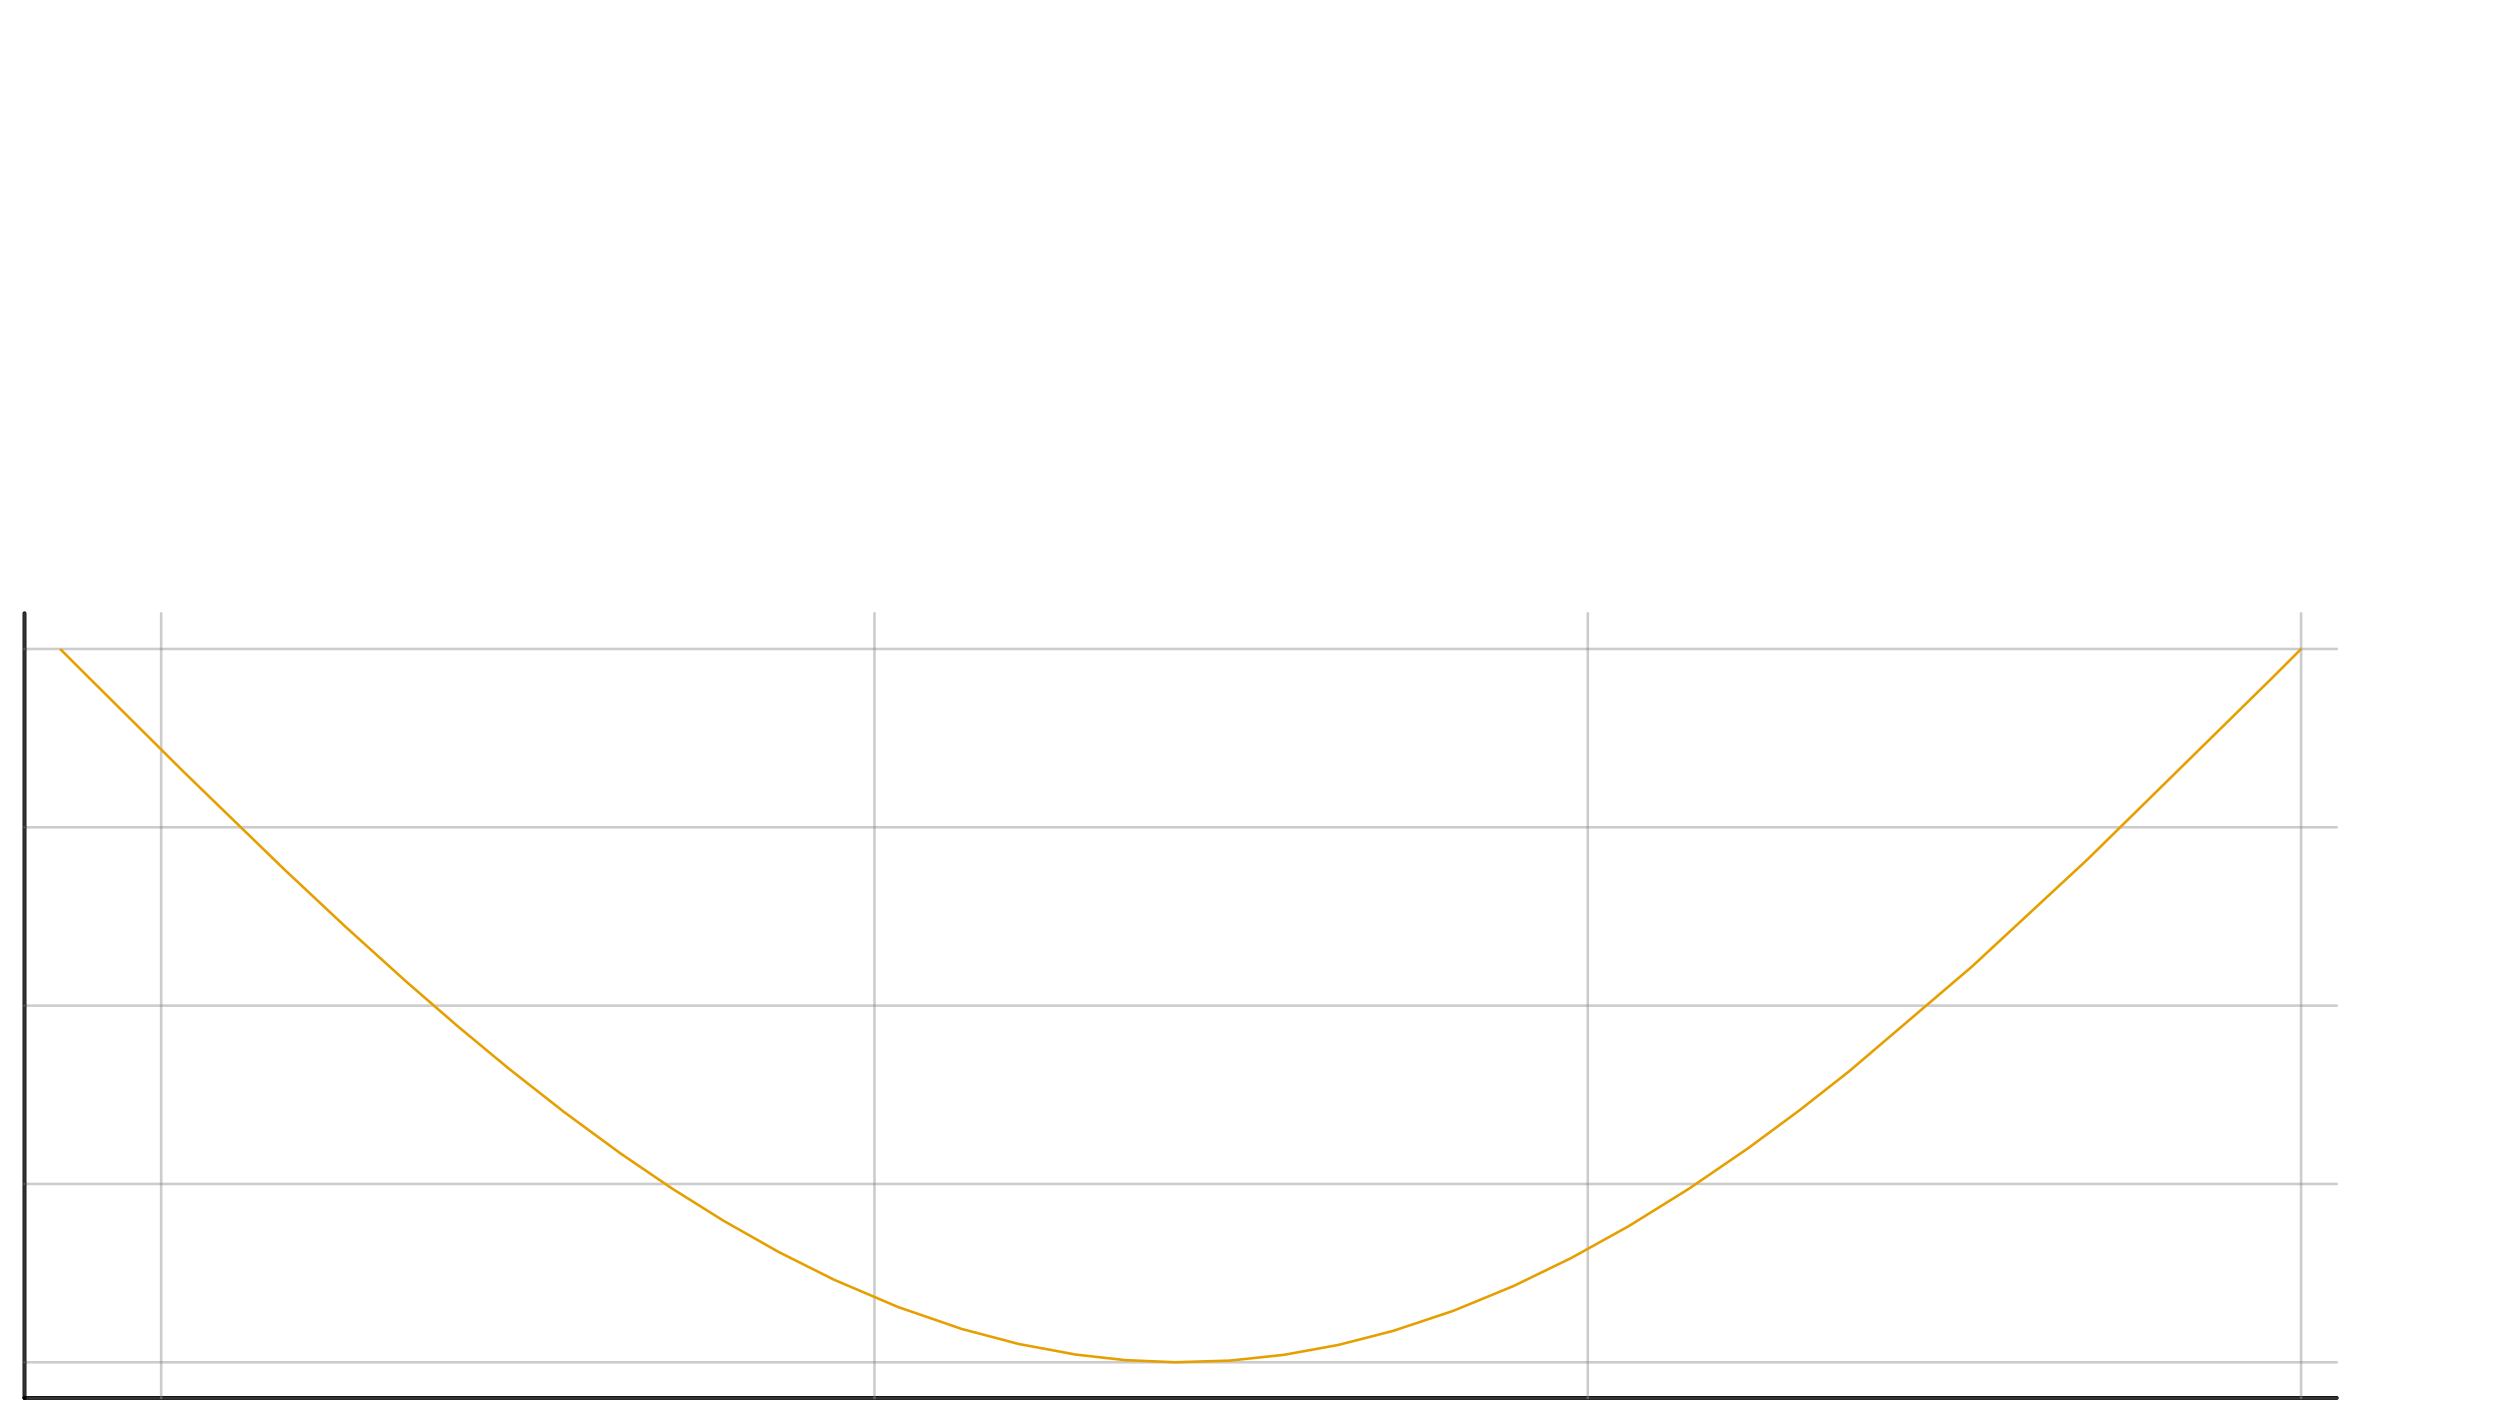 <?xml version="1.0" encoding="UTF-8"?>
<svg xmlns="http://www.w3.org/2000/svg" xmlns:xlink="http://www.w3.org/1999/xlink" width="960pt" height="540pt" viewBox="0 0 960 540" version="1.1">
<defs>
<g>
<symbol overflow="visible" id="glyph0-0">
<path style="stroke:none;" d="M 0 0 Z M 0 0 Z M 0 0 "/>
</symbol>
<symbol overflow="visible" id="glyph0-1">
<path style="stroke:none;" d="M 0 0 Z M 0 0 "/>
</symbol>
<symbol overflow="visible" id="glyph0-2">
<path style="stroke:none;" d="M 0 0 Z M 0 0 "/>
</symbol>
<symbol overflow="visible" id="glyph0-3">
<path style="stroke:none;" d="M 0 0 Z M 0 0 "/>
</symbol>
<symbol overflow="visible" id="glyph0-4">
<path style="stroke:none;" d="M 0 0 Z M 0 0 "/>
</symbol>
<symbol overflow="visible" id="glyph0-5">
<path style="stroke:none;" d="M 0 0 Z M 0 0 Z M 0 0 "/>
</symbol>
<symbol overflow="visible" id="glyph0-6">
<path style="stroke:none;" d="M 0 0 Z M 0 0 "/>
</symbol>
<symbol overflow="visible" id="glyph1-0">
<path style="stroke:none;" d="M 0 0 Z M 0 0 Z M 0 0 "/>
</symbol>
<symbol overflow="visible" id="glyph1-1">
<path style="stroke:none;" d="M 0 0 Z M 0 0 "/>
</symbol>
<symbol overflow="visible" id="glyph1-2">
<path style="stroke:none;" d="M 0 0 Z M 0 0 "/>
</symbol>
<symbol overflow="visible" id="glyph1-3">
<path style="stroke:none;" d="M 0 0 Z M 0 0 "/>
</symbol>
<symbol overflow="visible" id="glyph1-4">
<path style="stroke:none;" d="M 0 0 Z M 0 0 Z M 0 0 "/>
</symbol>
<symbol overflow="visible" id="glyph1-5">
<path style="stroke:none;" d="M 0 0 Z M 0 0 "/>
</symbol>
<symbol overflow="visible" id="glyph1-6">
<path style="stroke:none;" d="M 0 0 Z M 0 0 "/>
</symbol>
<symbol overflow="visible" id="glyph1-7">
<path style="stroke:none;" d="M 0 0 Z M 0 0 "/>
</symbol>
<symbol overflow="visible" id="glyph1-8">
<path style="stroke:none;" d="M 0 0 Z M 0 0 "/>
</symbol>
<symbol overflow="visible" id="glyph1-9">
<path style="stroke:none;" d="M 0 0 Z M 0 0 "/>
</symbol>
</g>
</defs>
<g id="surface81">
<rect x="0" y="0" width="960" height="540" style="fill:rgb(100%,100%,100%);fill-opacity:1;stroke:none;"/>
<g style="fill:rgb(50%,50%,50%);fill-opacity:0.6;">
  <use xlink:href="#glyph0-1" x="61.891" y="226.477"/>
</g>
<g style="fill:rgb(50%,50%,50%);fill-opacity:0.6;">
  <use xlink:href="#glyph0-2" x="61.891" y="226.477"/>
</g>
<g style="fill:rgb(50%,50%,50%);fill-opacity:0.6;">
  <use xlink:href="#glyph0-1" x="335.801" y="226.477"/>
</g>
<g style="fill:rgb(50%,50%,50%);fill-opacity:0.6;">
  <use xlink:href="#glyph0-3" x="335.801" y="226.477"/>
</g>
<g style="fill:rgb(50%,50%,50%);fill-opacity:0.6;">
  <use xlink:href="#glyph0-1" x="609.711" y="226.477"/>
</g>
<g style="fill:rgb(50%,50%,50%);fill-opacity:0.6;">
  <use xlink:href="#glyph0-4" x="609.711" y="226.477"/>
</g>
<g style="fill:rgb(50%,50%,50%);fill-opacity:0.6;">
  <use xlink:href="#glyph0-5" x="883.617" y="226.477"/>
</g>
<g style="fill:rgb(0%,0%,0%);fill-opacity:1;">
  <use xlink:href="#glyph0-6" x="420.277" y="217.438"/>
</g>
<g style="fill:rgb(50%,50%,50%);fill-opacity:0.6;">
  <use xlink:href="#glyph1-1" x="923.953" y="523.121"/>
</g>
<g style="fill:rgb(50%,50%,50%);fill-opacity:0.6;">
  <use xlink:href="#glyph1-2" x="923.953" y="523.121"/>
</g>
<g style="fill:rgb(50%,50%,50%);fill-opacity:0.6;">
  <use xlink:href="#glyph1-3" x="923.953" y="523.121"/>
</g>
<g style="fill:rgb(50%,50%,50%);fill-opacity:0.6;">
  <use xlink:href="#glyph1-4" x="923.953" y="523.121"/>
</g>
<g style="fill:rgb(50%,50%,50%);fill-opacity:0.6;">
  <use xlink:href="#glyph1-4" x="923.953" y="523.121"/>
</g>
<g style="fill:rgb(50%,50%,50%);fill-opacity:0.6;">
  <use xlink:href="#glyph1-1" x="923.953" y="454.641"/>
</g>
<g style="fill:rgb(50%,50%,50%);fill-opacity:0.6;">
  <use xlink:href="#glyph1-4" x="923.953" y="454.641"/>
</g>
<g style="fill:rgb(50%,50%,50%);fill-opacity:0.6;">
  <use xlink:href="#glyph1-3" x="923.953" y="454.641"/>
</g>
<g style="fill:rgb(50%,50%,50%);fill-opacity:0.6;">
  <use xlink:href="#glyph1-5" x="923.953" y="454.641"/>
</g>
<g style="fill:rgb(50%,50%,50%);fill-opacity:0.6;">
  <use xlink:href="#glyph1-6" x="923.953" y="454.641"/>
</g>
<g style="fill:rgb(50%,50%,50%);fill-opacity:0.6;">
  <use xlink:href="#glyph1-1" x="923.953" y="386.164"/>
</g>
<g style="fill:rgb(50%,50%,50%);fill-opacity:0.6;">
  <use xlink:href="#glyph1-4" x="923.953" y="386.164"/>
</g>
<g style="fill:rgb(50%,50%,50%);fill-opacity:0.6;">
  <use xlink:href="#glyph1-3" x="923.953" y="386.164"/>
</g>
<g style="fill:rgb(50%,50%,50%);fill-opacity:0.6;">
  <use xlink:href="#glyph1-6" x="923.953" y="386.164"/>
</g>
<g style="fill:rgb(50%,50%,50%);fill-opacity:0.6;">
  <use xlink:href="#glyph1-4" x="923.953" y="386.164"/>
</g>
<g style="fill:rgb(50%,50%,50%);fill-opacity:0.6;">
  <use xlink:href="#glyph1-1" x="923.953" y="317.688"/>
</g>
<g style="fill:rgb(50%,50%,50%);fill-opacity:0.6;">
  <use xlink:href="#glyph1-4" x="923.953" y="317.688"/>
</g>
<g style="fill:rgb(50%,50%,50%);fill-opacity:0.6;">
  <use xlink:href="#glyph1-3" x="923.953" y="317.688"/>
</g>
<g style="fill:rgb(50%,50%,50%);fill-opacity:0.6;">
  <use xlink:href="#glyph1-7" x="923.953" y="317.688"/>
</g>
<g style="fill:rgb(50%,50%,50%);fill-opacity:0.6;">
  <use xlink:href="#glyph1-6" x="923.953" y="317.688"/>
</g>
<g style="fill:rgb(50%,50%,50%);fill-opacity:0.6;">
  <use xlink:href="#glyph1-4" x="923.953" y="249.211"/>
</g>
<g style="fill:rgb(50%,50%,50%);fill-opacity:0.6;">
  <use xlink:href="#glyph1-3" x="923.953" y="249.211"/>
</g>
<g style="fill:rgb(50%,50%,50%);fill-opacity:0.6;">
  <use xlink:href="#glyph1-4" x="923.953" y="249.211"/>
</g>
<g style="fill:rgb(50%,50%,50%);fill-opacity:0.6;">
  <use xlink:href="#glyph1-4" x="923.953" y="249.211"/>
</g>
<g style="fill:rgb(0%,0%,0%);fill-opacity:1;">
  <use xlink:href="#glyph1-8" x="950.59" y="399.852"/>
</g>
<g style="fill:rgb(50%,50%,50%);fill-opacity:0.6;">
  <use xlink:href="#glyph1-4" x="923.953" y="536.805"/>
</g>
<g style="fill:rgb(0%,0%,0%);fill-opacity:1;">
  <use xlink:href="#glyph1-9" x="950.59" y="536.805"/>
</g>
<path style="fill:none;stroke-width:1.5;stroke-linecap:round;stroke-linejoin:miter;stroke:rgb(0%,0%,0%);stroke-opacity:1;stroke-miterlimit:10;" d="M 9.41 536.805 L 897.312 536.805 "/>
<path style="fill:none;stroke-width:1;stroke-linecap:round;stroke-linejoin:miter;stroke:rgb(50%,50%,50%);stroke-opacity:0.4;stroke-miterlimit:10;" d="M 9.41 523.121 L 897.312 523.121 "/>
<path style="fill:none;stroke-width:1;stroke-linecap:round;stroke-linejoin:miter;stroke:rgb(50%,50%,50%);stroke-opacity:0.4;stroke-miterlimit:10;" d="M 9.41 454.641 L 897.312 454.641 "/>
<path style="fill:none;stroke-width:1;stroke-linecap:round;stroke-linejoin:miter;stroke:rgb(50%,50%,50%);stroke-opacity:0.4;stroke-miterlimit:10;" d="M 9.41 386.164 L 897.312 386.164 "/>
<path style="fill:none;stroke-width:1;stroke-linecap:round;stroke-linejoin:miter;stroke:rgb(50%,50%,50%);stroke-opacity:0.4;stroke-miterlimit:10;" d="M 9.41 317.688 L 897.312 317.688 "/>
<path style="fill:none;stroke-width:1;stroke-linecap:round;stroke-linejoin:miter;stroke:rgb(50%,50%,50%);stroke-opacity:0.4;stroke-miterlimit:10;" d="M 9.41 249.211 L 897.312 249.211 "/>
<path style="fill:none;stroke-width:1;stroke-linecap:round;stroke-linejoin:miter;stroke:rgb(50%,50%,50%);stroke-opacity:0.4;stroke-miterlimit:10;" d="M 9.41 536.805 L 897.312 536.805 "/>
<path style="fill:none;stroke-width:1.5;stroke-linecap:round;stroke-linejoin:miter;stroke:rgb(0%,0%,0%);stroke-opacity:1;stroke-miterlimit:10;" d="M 9.41 536.805 L 9.41 235.516 "/>
<path style="fill:none;stroke-width:1;stroke-linecap:round;stroke-linejoin:miter;stroke:rgb(50%,50%,50%);stroke-opacity:0.4;stroke-miterlimit:10;" d="M 9.41 536.805 L 9.41 235.516 "/>
<path style="fill:none;stroke-width:1;stroke-linecap:round;stroke-linejoin:miter;stroke:rgb(50%,50%,50%);stroke-opacity:0.4;stroke-miterlimit:10;" d="M 61.891 536.805 L 61.891 235.516 "/>
<path style="fill:none;stroke-width:1;stroke-linecap:round;stroke-linejoin:miter;stroke:rgb(50%,50%,50%);stroke-opacity:0.4;stroke-miterlimit:10;" d="M 335.801 536.805 L 335.801 235.516 "/>
<path style="fill:none;stroke-width:1;stroke-linecap:round;stroke-linejoin:miter;stroke:rgb(50%,50%,50%);stroke-opacity:0.4;stroke-miterlimit:10;" d="M 609.711 536.805 L 609.711 235.516 "/>
<path style="fill:none;stroke-width:1;stroke-linecap:round;stroke-linejoin:miter;stroke:rgb(50%,50%,50%);stroke-opacity:0.4;stroke-miterlimit:10;" d="M 883.617 536.805 L 883.617 235.516 "/>
<path style="fill:none;stroke-width:1.5;stroke-linecap:round;stroke-linejoin:miter;stroke:rgb(0%,0%,0%);stroke-opacity:1;stroke-miterlimit:10;" d="M 9.41 536.805 L 9.41 536.805 "/>
<path style="fill:none;stroke-width:1;stroke-linecap:round;stroke-linejoin:miter;stroke:rgb(50%,50%,50%);stroke-opacity:0.4;stroke-miterlimit:10;" d="M 61.891 536.805 L 61.891 536.805 "/>
<path style="fill:none;stroke-width:1;stroke-linecap:round;stroke-linejoin:miter;stroke:rgb(50%,50%,50%);stroke-opacity:0.4;stroke-miterlimit:10;" d="M 335.801 536.805 L 335.801 536.805 "/>
<path style="fill:none;stroke-width:1;stroke-linecap:round;stroke-linejoin:miter;stroke:rgb(50%,50%,50%);stroke-opacity:0.4;stroke-miterlimit:10;" d="M 609.711 536.805 L 609.711 536.805 "/>
<path style="fill:none;stroke-width:1;stroke-linecap:round;stroke-linejoin:miter;stroke:rgb(50%,50%,50%);stroke-opacity:0.4;stroke-miterlimit:10;" d="M 883.617 536.805 L 883.617 536.805 "/>
<path style="fill:none;stroke-width:1;stroke-linecap:round;stroke-linejoin:miter;stroke:rgb(50%,50%,50%);stroke-opacity:0.4;stroke-miterlimit:10;" d="M 9.41 523.121 L 9.41 523.121 "/>
<path style="fill:none;stroke-width:1;stroke-linecap:round;stroke-linejoin:miter;stroke:rgb(50%,50%,50%);stroke-opacity:0.4;stroke-miterlimit:10;" d="M 9.41 454.641 L 9.41 454.641 "/>
<path style="fill:none;stroke-width:1;stroke-linecap:round;stroke-linejoin:miter;stroke:rgb(50%,50%,50%);stroke-opacity:0.4;stroke-miterlimit:10;" d="M 9.41 386.164 L 9.41 386.164 "/>
<path style="fill:none;stroke-width:1;stroke-linecap:round;stroke-linejoin:miter;stroke:rgb(50%,50%,50%);stroke-opacity:0.4;stroke-miterlimit:10;" d="M 9.41 317.688 L 9.41 317.688 "/>
<path style="fill:none;stroke-width:1;stroke-linecap:round;stroke-linejoin:miter;stroke:rgb(50%,50%,50%);stroke-opacity:0.4;stroke-miterlimit:10;" d="M 9.41 249.211 L 9.41 249.211 "/>
<path style="fill:none;stroke-width:1;stroke-linecap:butt;stroke-linejoin:miter;stroke:rgb(90.196%,62.353%,0%);stroke-opacity:1;stroke-miterlimit:10;" d="M 23.105 249.211 L 27.309 253.41 L 31.512 257.613 L 70.363 296.23 L 109.215 333.906 L 132.562 355.777 L 155.91 376.871 L 175.652 393.992 L 195.391 410.359 L 216.836 427.188 L 238.281 442.926 L 258.051 456.387 L 277.82 468.766 L 299.012 480.77 L 320.207 491.387 L 344.766 501.871 L 369.32 510.328 L 391.145 516.082 L 412.965 520.145 L 432.102 522.293 L 451.238 523.109 L 472.102 522.48 L 492.969 520.262 L 513.957 516.445 L 534.945 511.059 L 558.148 503.32 L 581.355 493.758 L 603.434 483.027 L 625.512 470.781 L 648.469 456.523 L 671.426 440.809 L 690.75 426.531 L 710.074 411.375 L 757.262 371.133 L 801.617 329.992 L 872.684 260.145 L 883.617 249.211 "/>
</g>
</svg>
